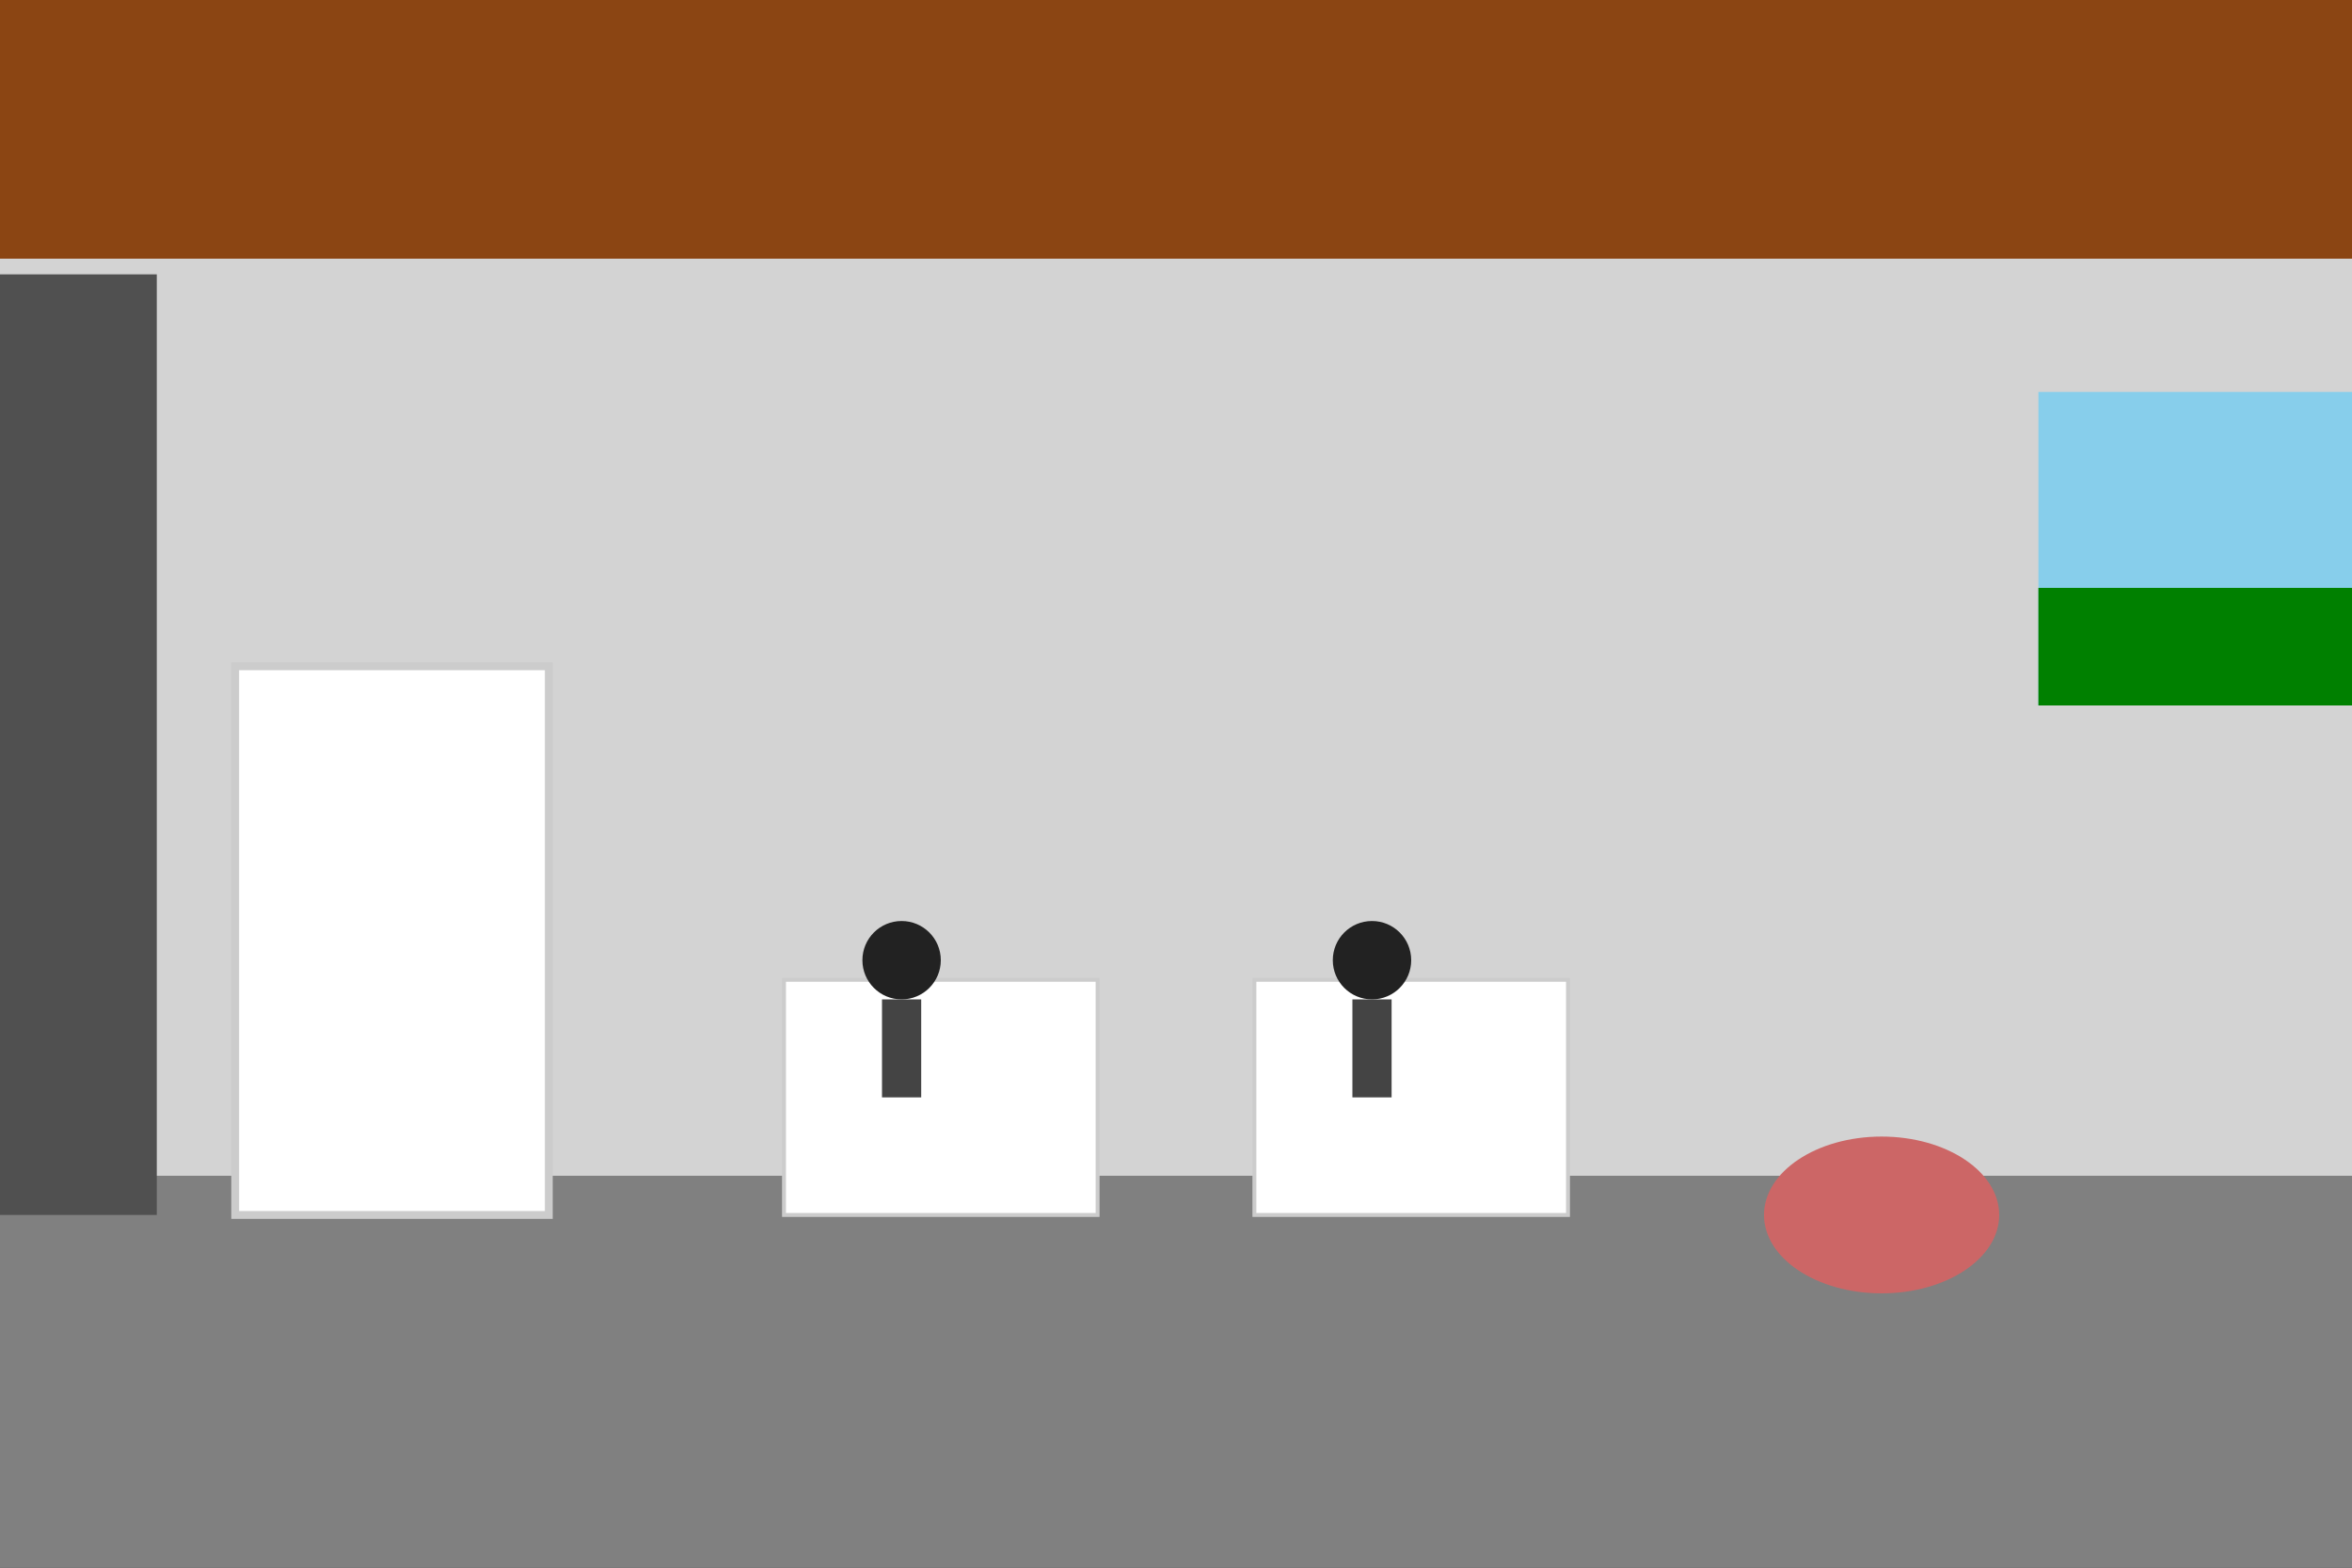 <svg width="600" height="400" viewBox="0 0 600 400" xmlns="http://www.w3.org/2000/svg">
  <rect x="0" y="0" width="600" height="400" fill="#333333" stroke="none"/>
  <!-- Roof band (top ~1/6) -->
  <rect x="0" y="0" width="600" height="66" fill="saddlebrown" />

  <!-- Light gray wall (from below roof down to ~3/4) -->
  <rect x="0" y="66" width="600" height="234" fill="#d3d3d3" />

  <!-- Gray floor (bottom ~1/4) -->
  <rect x="0" y="300" width="600" height="100" fill="gray" />

  <!-- Server rack (dark gray), partially off left -->
  <rect x="-20" y="70" width="60" height="240" fill="#505050" />

  <!-- Whiteboard (white), slightly overlapping floor line -->
  <rect x="60" y="170" width="80" height="140" fill="white" stroke="#ccc" stroke-width="2" />

  <!-- Desk 1 (white), partially below floor line -->
  <rect x="200" y="250" width="80" height="60" fill="white" stroke="#ccc" stroke-width="1" />

  <!-- Desk 2 (white), partially below floor line -->
  <rect x="320" y="250" width="80" height="60" fill="white" stroke="#ccc" stroke-width="1" />

  <!-- Window on right, partially off-canvas -->
  <rect x="520" y="100" width="100" height="80" fill="skyblue" />
  <!-- Simplified “treeline” strip -->
  <rect x="520" y="150" width="100" height="30" fill="green" />

  <!-- Beanbag (red/pink), top crossing floor line -->
  <ellipse cx="480" cy="310" rx="30" ry="20" fill="rgb(204,102,102)" />

  <!-- Two People (circle head + rectangle body), feet on floor line -->
  <!-- Person 1 -->
  <circle cx="230" cy="245" r="10" fill="#222" />
  <rect x="225" y="255" width="10" height="25" fill="#444" />
  <!-- Person 2 -->
  <circle cx="350" cy="245" r="10" fill="#222" />
  <rect x="345" y="255" width="10" height="25" fill="#444" />
</svg>
